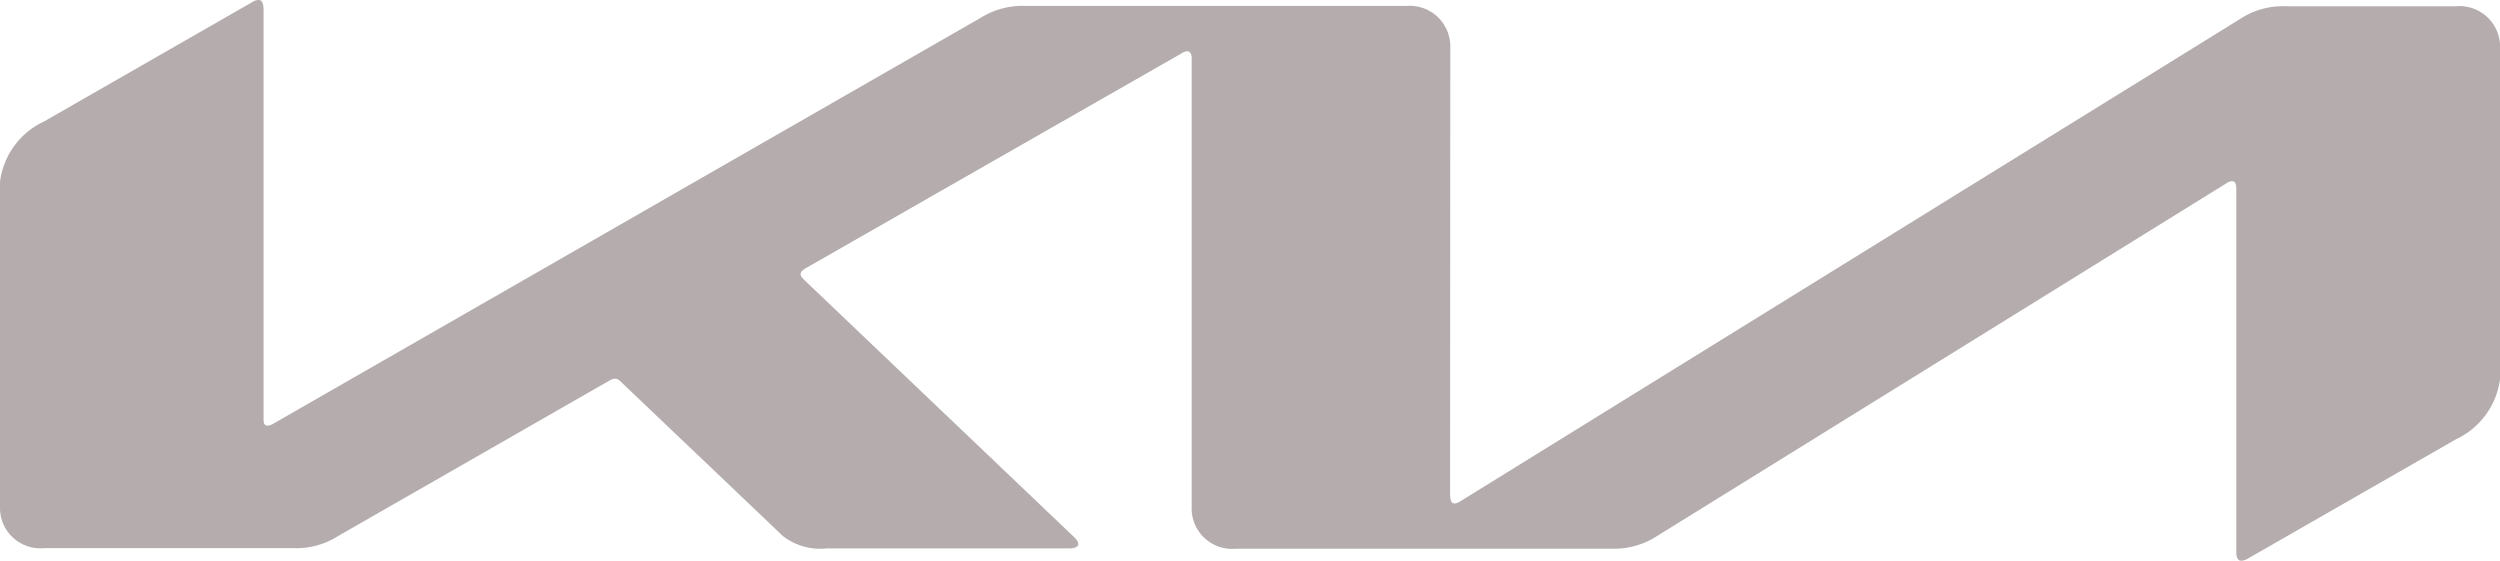 <svg xmlns="http://www.w3.org/2000/svg" width="66.162" height="14.838" viewBox="0 0 66.162 14.838">
  <defs>
    <style>
      .cls-1 {
        fill: #b5adad;
      }
    </style>
  </defs>
  <path id="kia" class="cls-1" d="M38.382,22.312c0,.121.041.189.113.189a.348.348,0,0,0,.16-.063L59.276,9.683a2.055,2.055,0,0,1,1.191-.342H65a1.074,1.074,0,0,1,1.163,1.1v8.248A2.047,2.047,0,0,1,65,20.8l-5.5,3.153a.39.39,0,0,1-.185.063c-.066,0-.132-.05-.132-.231V14.158c0-.113-.033-.187-.113-.187a.32.32,0,0,0-.16.063L43.849,23.365a2.092,2.092,0,0,1-1.158.334H32.7a1.072,1.072,0,0,1-1.163-1.109V10.7c0-.087-.041-.168-.121-.168a.334.334,0,0,0-.157.063l-9.944,5.684c-.1.063-.127.108-.127.152s.022.076.088.145l7.1,6.766c.094.089.16.158.16.234s-.108.113-.232.113h-6.42a1.608,1.608,0,0,1-1.166-.328l-4.306-4.1a.188.188,0,0,0-.132-.063.294.294,0,0,0-.132.039l-7.2,4.125a2.057,2.057,0,0,1-1.166.321H1.172A1.07,1.07,0,0,1,0,22.585V14.492a2.038,2.038,0,0,1,1.163-2.1L6.7,9.218a.294.294,0,0,1,.143-.042c.088,0,.132.079.132.263V20.275c0,.113.028.166.113.166a.408.408,0,0,0,.165-.063L25.933,9.659a2.1,2.1,0,0,1,1.23-.326H37.219a1.074,1.074,0,0,1,1.163,1.1l-.006,11.872Z" transform="translate(0 -9.176)"/>
</svg>
